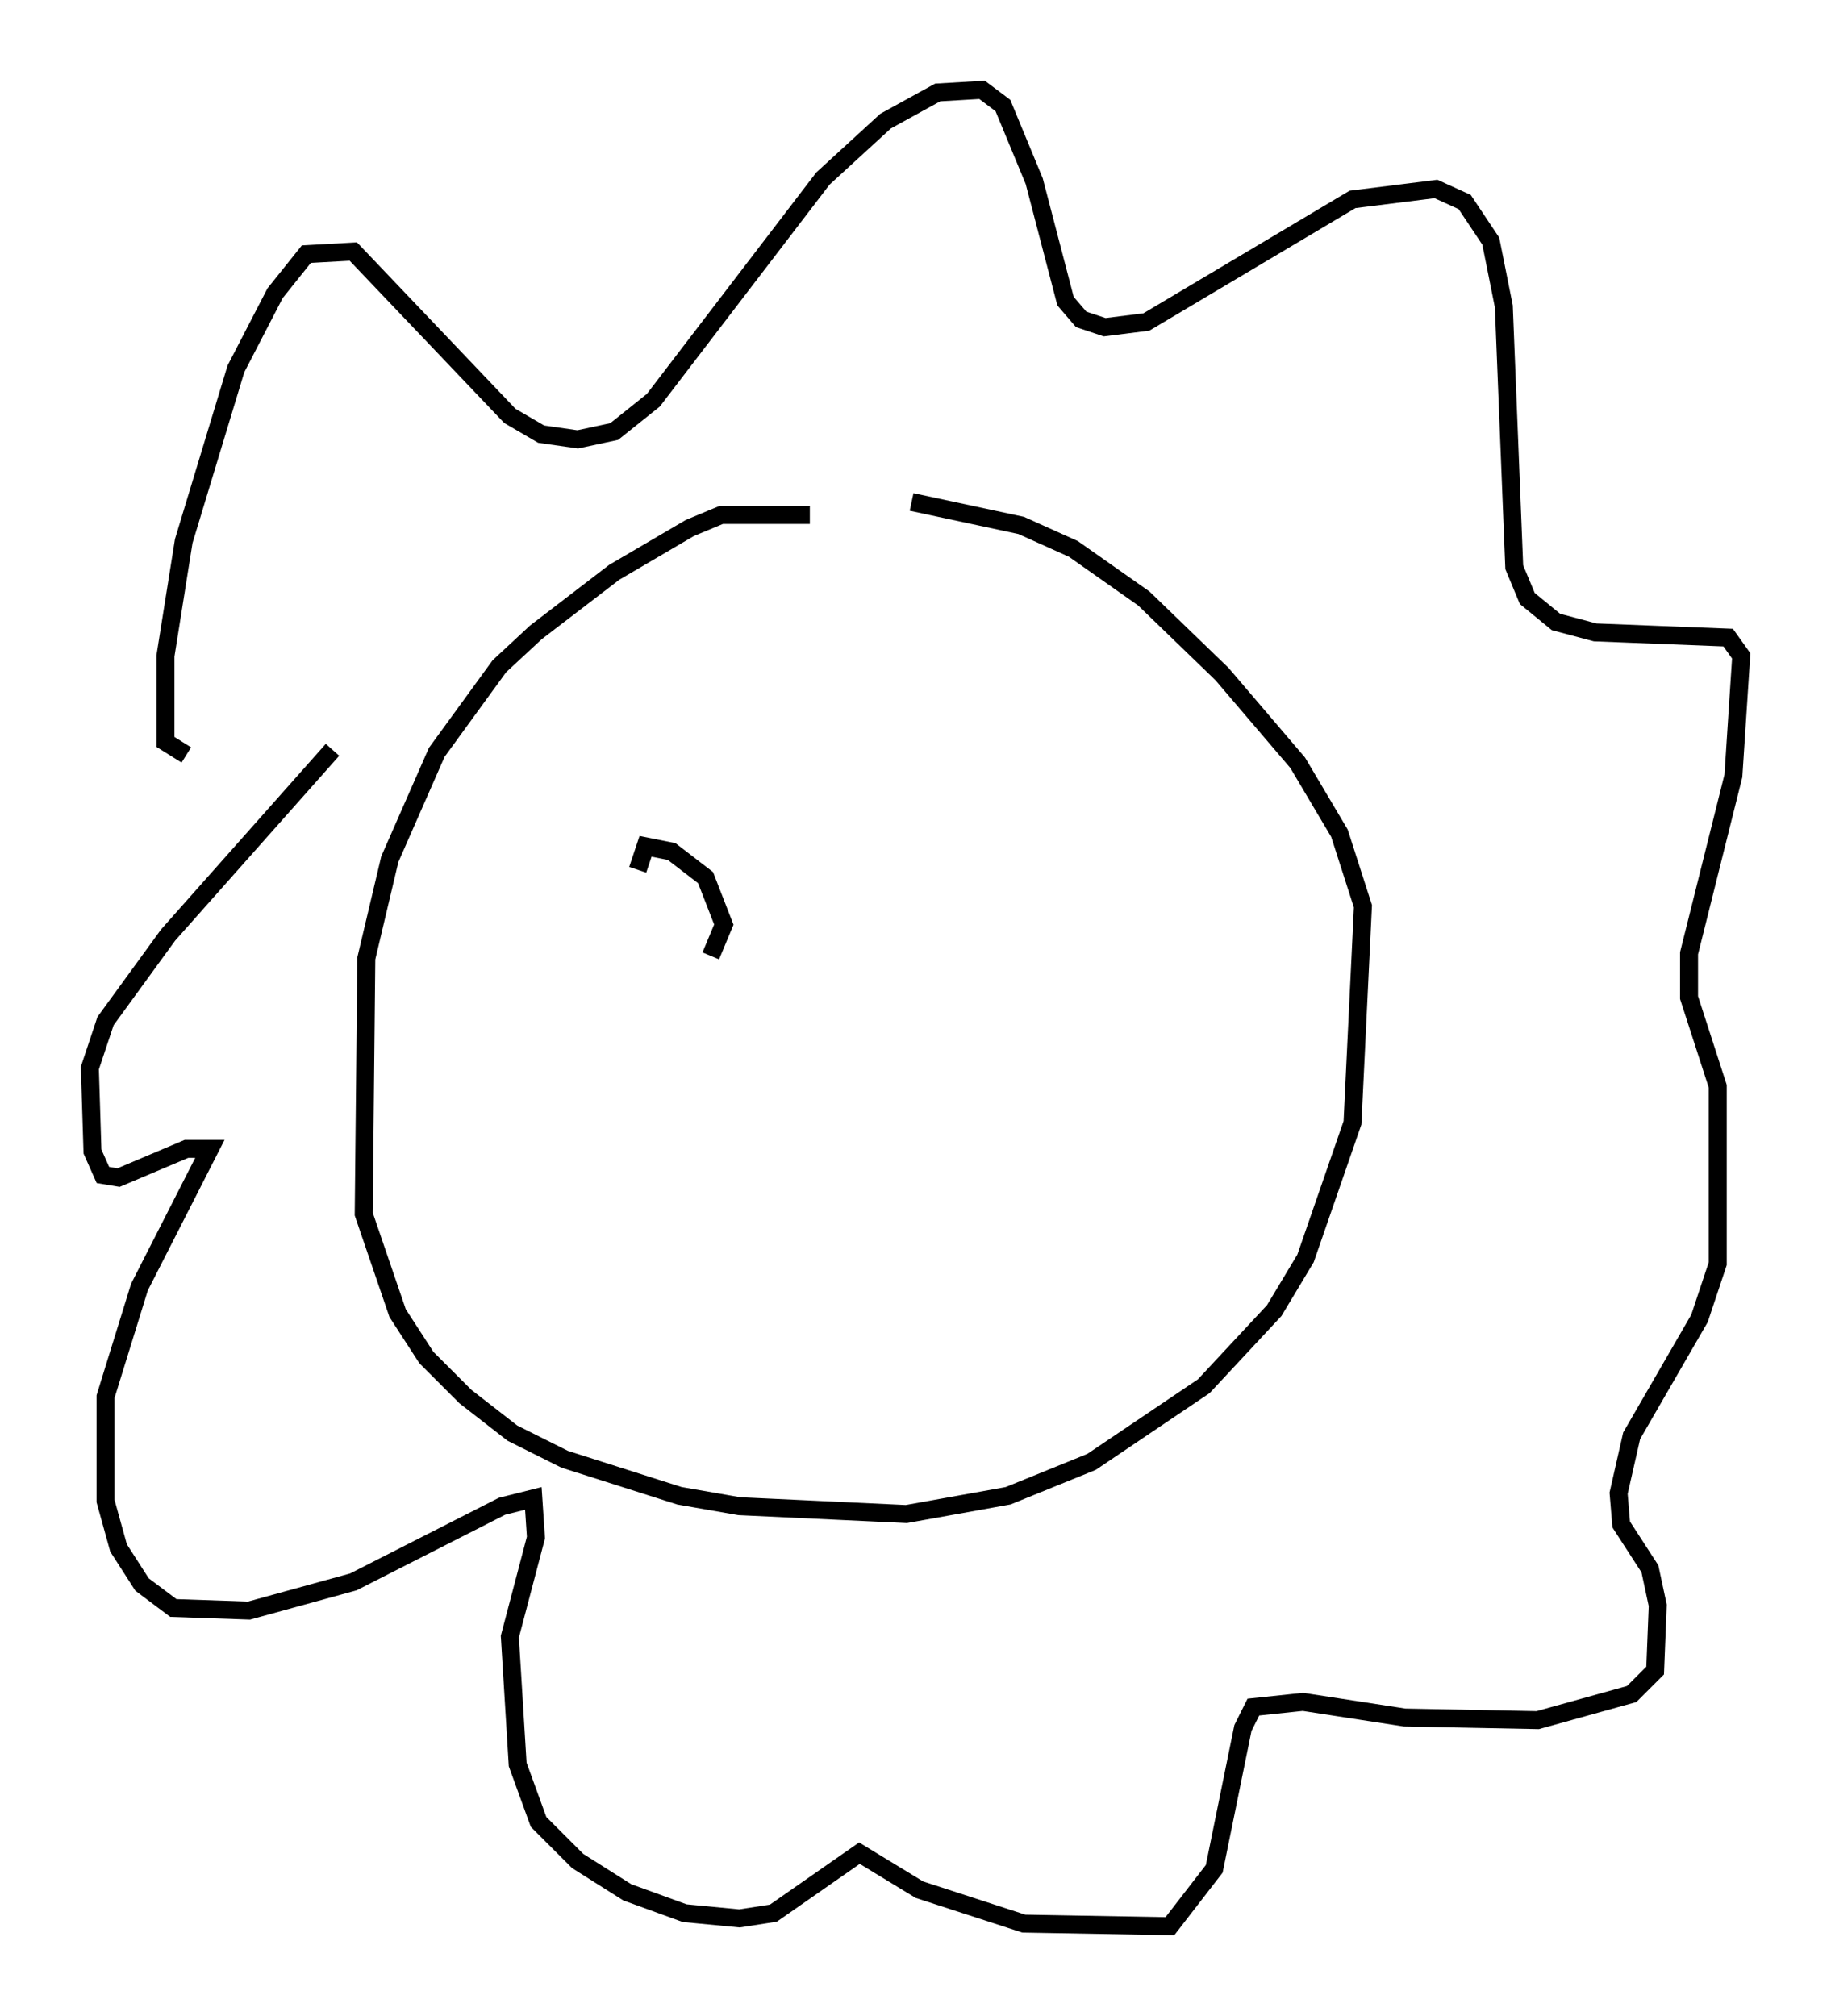 <?xml version="1.0" encoding="utf-8" ?>
<svg baseProfile="full" height="112.257" version="1.1" width="101.944" xmlns="http://www.w3.org/2000/svg" xmlns:ev="http://www.w3.org/2001/xml-events" xmlns:xlink="http://www.w3.org/1999/xlink"><defs /><rect fill="white" height="112.257" width="101.944" x="0" y="0" /><path d="M49.156, 30.564 m-4.067, -1.888 l-4.939, 0.0 -1.743, 0.726 l-4.212, 2.469 -4.358, 3.341 l-2.034, 1.888 -3.486, 4.793 l-2.615, 5.955 -1.307, 5.52 l-0.145, 14.235 1.888, 5.52 l1.598, 2.469 2.179, 2.179 l2.615, 2.034 2.905, 1.453 l6.391, 2.034 3.341, 0.581 l9.296, 0.436 5.665, -1.017 l4.648, -1.888 6.246, -4.212 l3.922, -4.212 1.743, -2.905 l2.615, -7.553 0.581, -12.056 l-1.307, -4.067 -2.324, -3.922 l-4.212, -4.939 -4.358, -4.212 l-3.922, -2.76 -2.905, -1.307 l-6.101, -1.307 m-40.38, 14.089 l-1.162, -0.726 0.0, -4.793 l1.017, -6.391 2.905, -9.587 l2.179, -4.212 1.743, -2.179 l2.615, -0.145 8.715, 9.151 l1.743, 1.017 2.034, 0.291 l2.034, -0.436 2.179, -1.743 l9.441, -12.346 3.486, -3.196 l2.905, -1.598 2.469, -0.145 l1.162, 0.872 1.743, 4.212 l1.743, 6.682 0.872, 1.017 l1.307, 0.436 2.324, -0.291 l11.475, -6.827 4.648, -0.581 l1.598, 0.726 1.453, 2.179 l0.726, 3.631 0.581, 14.525 l0.726, 1.743 1.598, 1.307 l2.179, 0.581 7.408, 0.291 l0.726, 1.017 -0.436, 6.682 l-2.469, 9.877 0.0, 2.469 l1.598, 4.939 0.0, 9.877 l-1.017, 3.05 -3.777, 6.536 l-0.726, 3.196 0.145, 1.743 l1.598, 2.469 0.436, 2.034 l-0.145, 3.631 -1.307, 1.307 l-5.229, 1.453 -7.408, -0.145 l-5.665, -0.872 -2.76, 0.291 l-0.581, 1.162 -1.598, 7.844 l-2.469, 3.196 -8.134, -0.145 l-5.81, -1.888 -3.341, -2.034 l-4.793, 3.341 -1.888, 0.291 l-3.05, -0.291 -3.196, -1.162 l-2.76, -1.743 -2.179, -2.179 l-1.162, -3.196 -0.436, -7.117 l1.453, -5.52 -0.145, -2.179 l-1.743, 0.436 -8.279, 4.212 l-5.81, 1.598 -4.212, -0.145 l-1.743, -1.307 -1.307, -2.034 l-0.726, -2.615 0.0, -5.81 l1.888, -6.101 3.922, -7.698 l-1.307, 0.0 -3.777, 1.598 l-0.872, -0.145 -0.581, -1.307 l-0.145, -4.648 0.872, -2.615 l3.486, -4.793 9.151, -10.313 m16.994, 6.682 l0.436, -1.307 1.453, 0.291 l1.888, 1.453 1.017, 2.615 l-0.726, 1.743 " fill="none" stroke="black" stroke-width="1" /></svg>